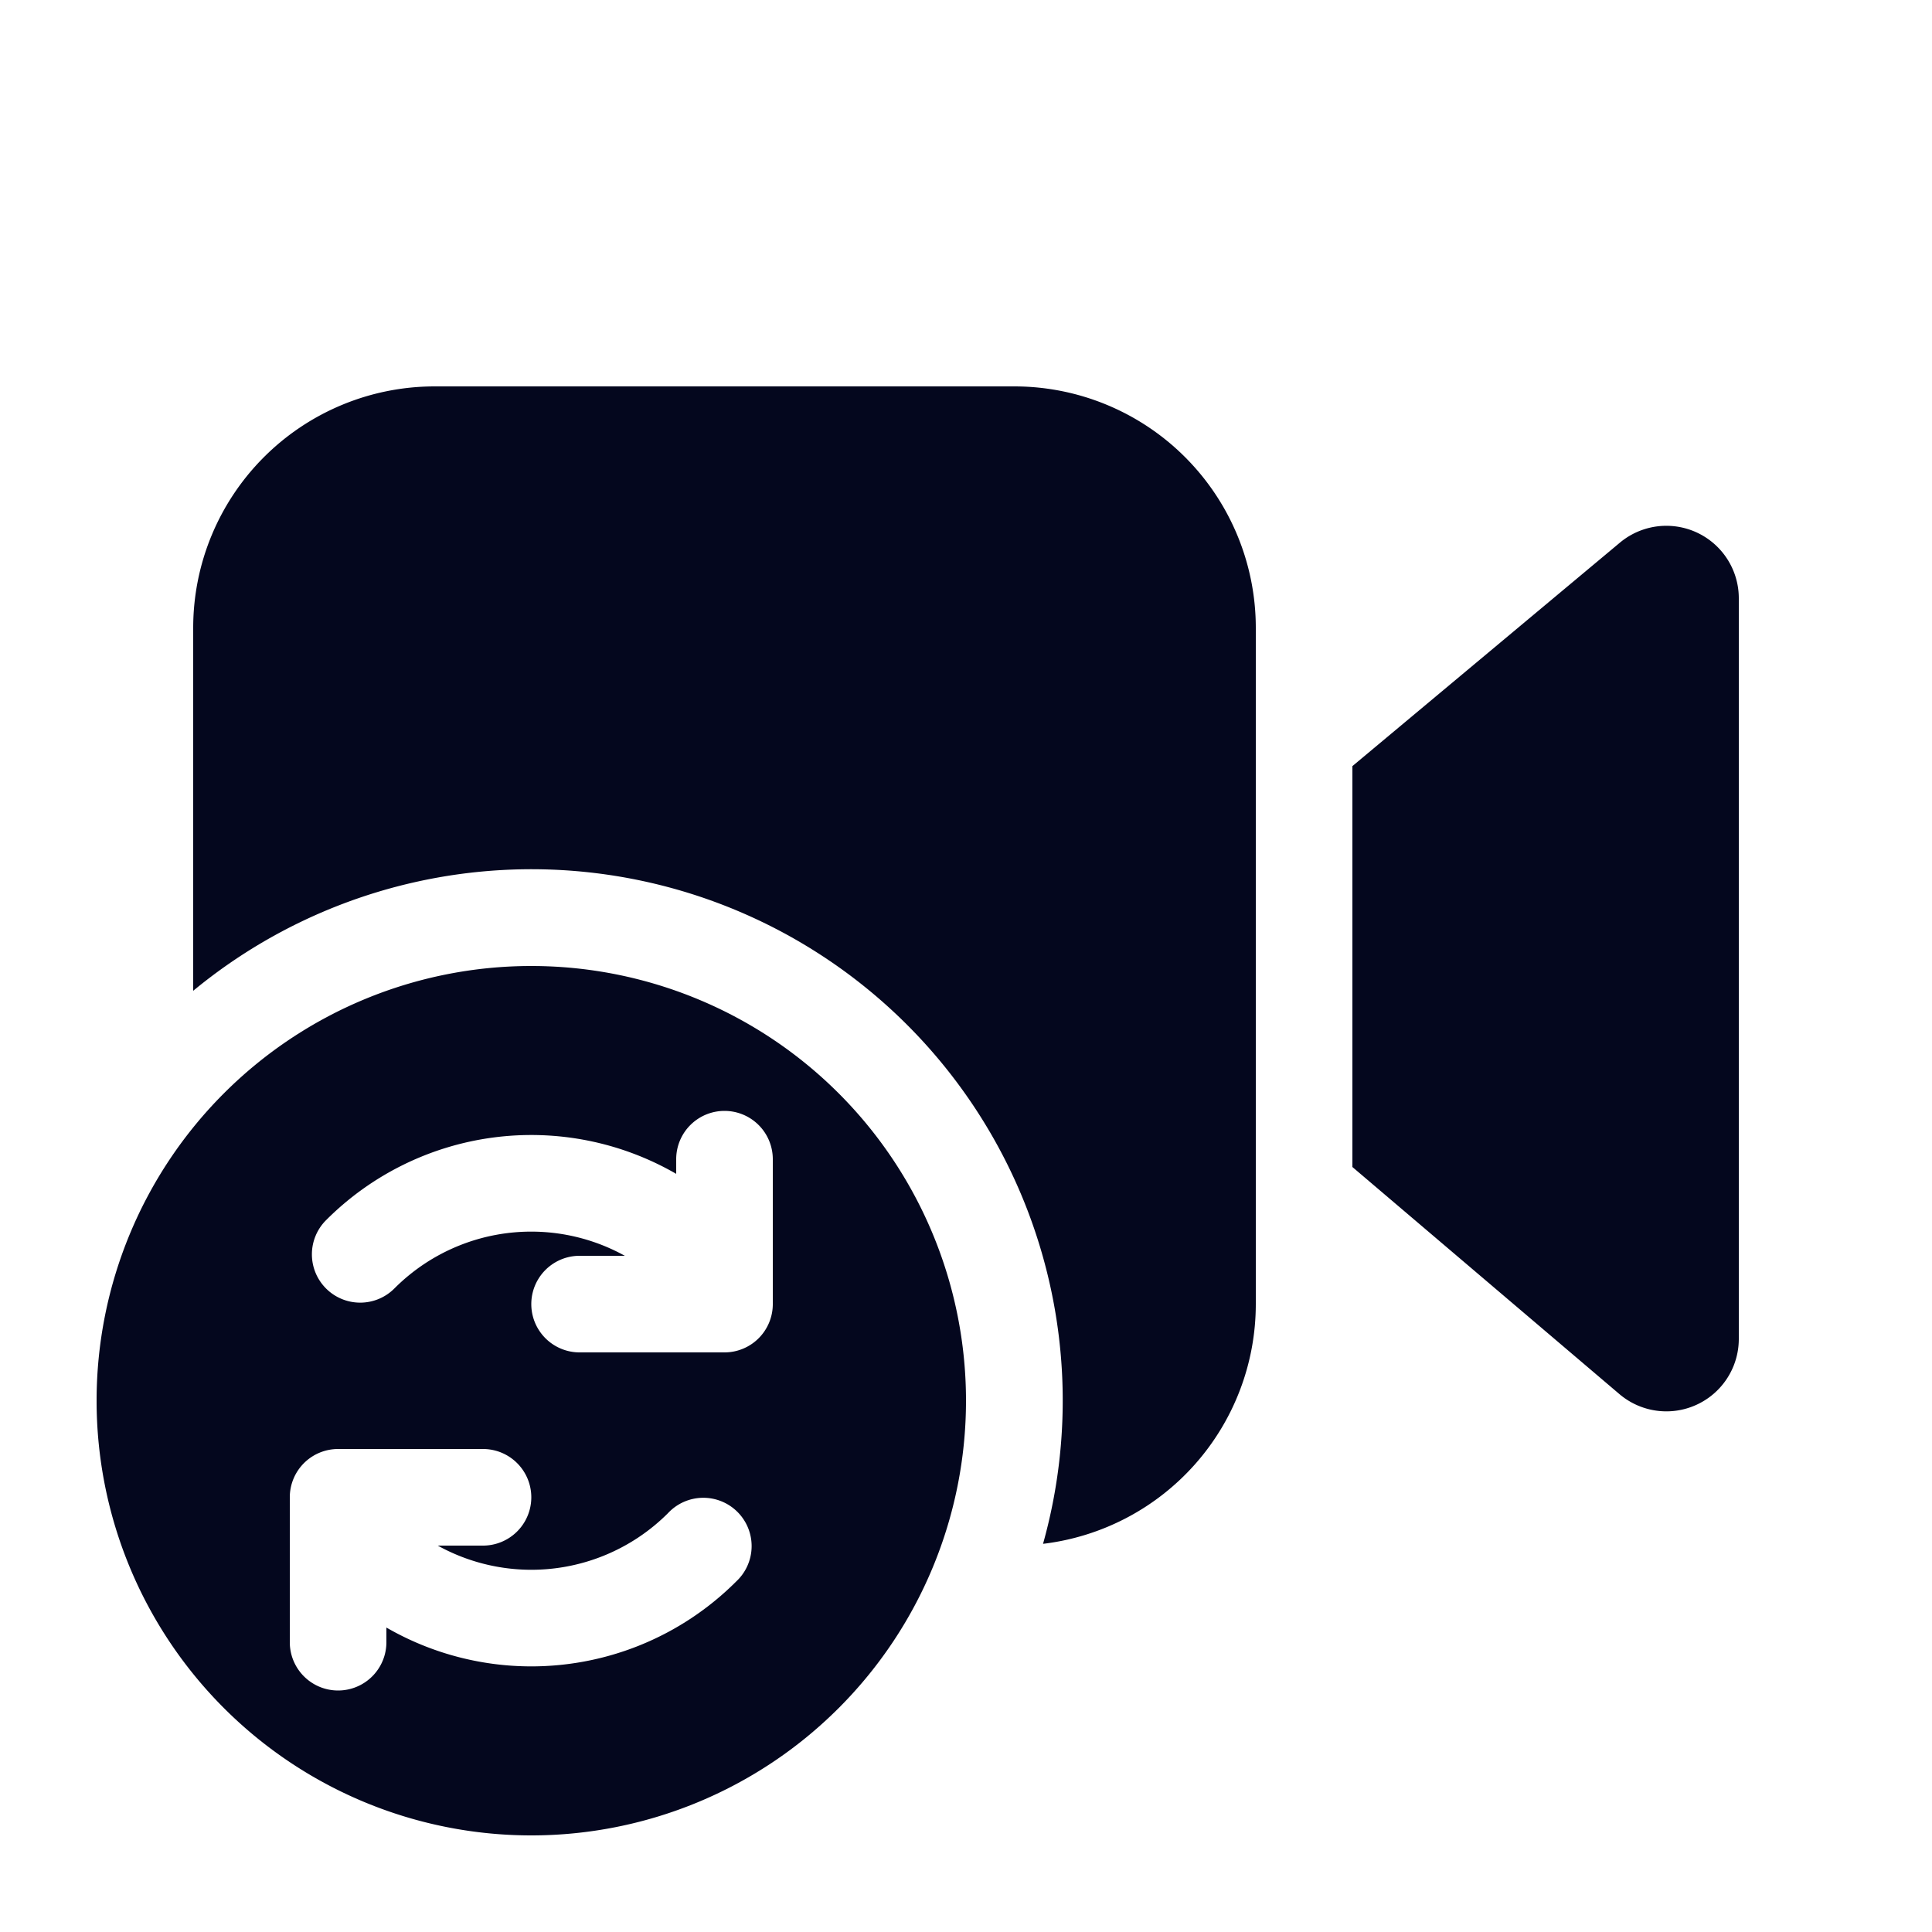 <svg xmlns="http://www.w3.org/2000/svg" width="24" height="24" fill="none"><path fill="#04071E" d="M15.6 7.8a3 3 0 0 0-3-3H5.4a3 3 0 0 0-3 3v4.508a6.6 6.6 0 0 1 10.557 6.87A3 3 0 0 0 15.6 16.2zm1.2 1.717v4.98l3.317 2.821a.9.9 0 0 0 1.483-.686v-9.2a.9.9 0 0 0-1.477-.691zM1.2 17.4a5.4 5.4 0 1 0 10.8 0 5.4 5.4 0 0 0-10.8 0M9 13.8a.6.6 0 0 1 .6.6v1.8a.6.6 0 0 1-.6.6H7.2a.6.6 0 1 1 0-1.2h.562a2.4 2.4 0 0 0-1.12-.3 2.4 2.4 0 0 0-1.74.703.6.6 0 1 1-.848-.849 3.6 3.6 0 0 1 4.346-.572V14.4a.6.6 0 0 1 .6-.6m-1.051 6.638a3.6 3.6 0 0 1-3.149-.22v.182a.6.6 0 1 1-1.2 0v-1.8a.6.6 0 0 1 .6-.6H6a.6.6 0 1 1 0 1.2h-.562a2.4 2.4 0 0 0 1.12.3 2.4 2.4 0 0 0 1.74-.703.6.6 0 1 1 .848.848 3.6 3.6 0 0 1-1.197.793"/></svg>
